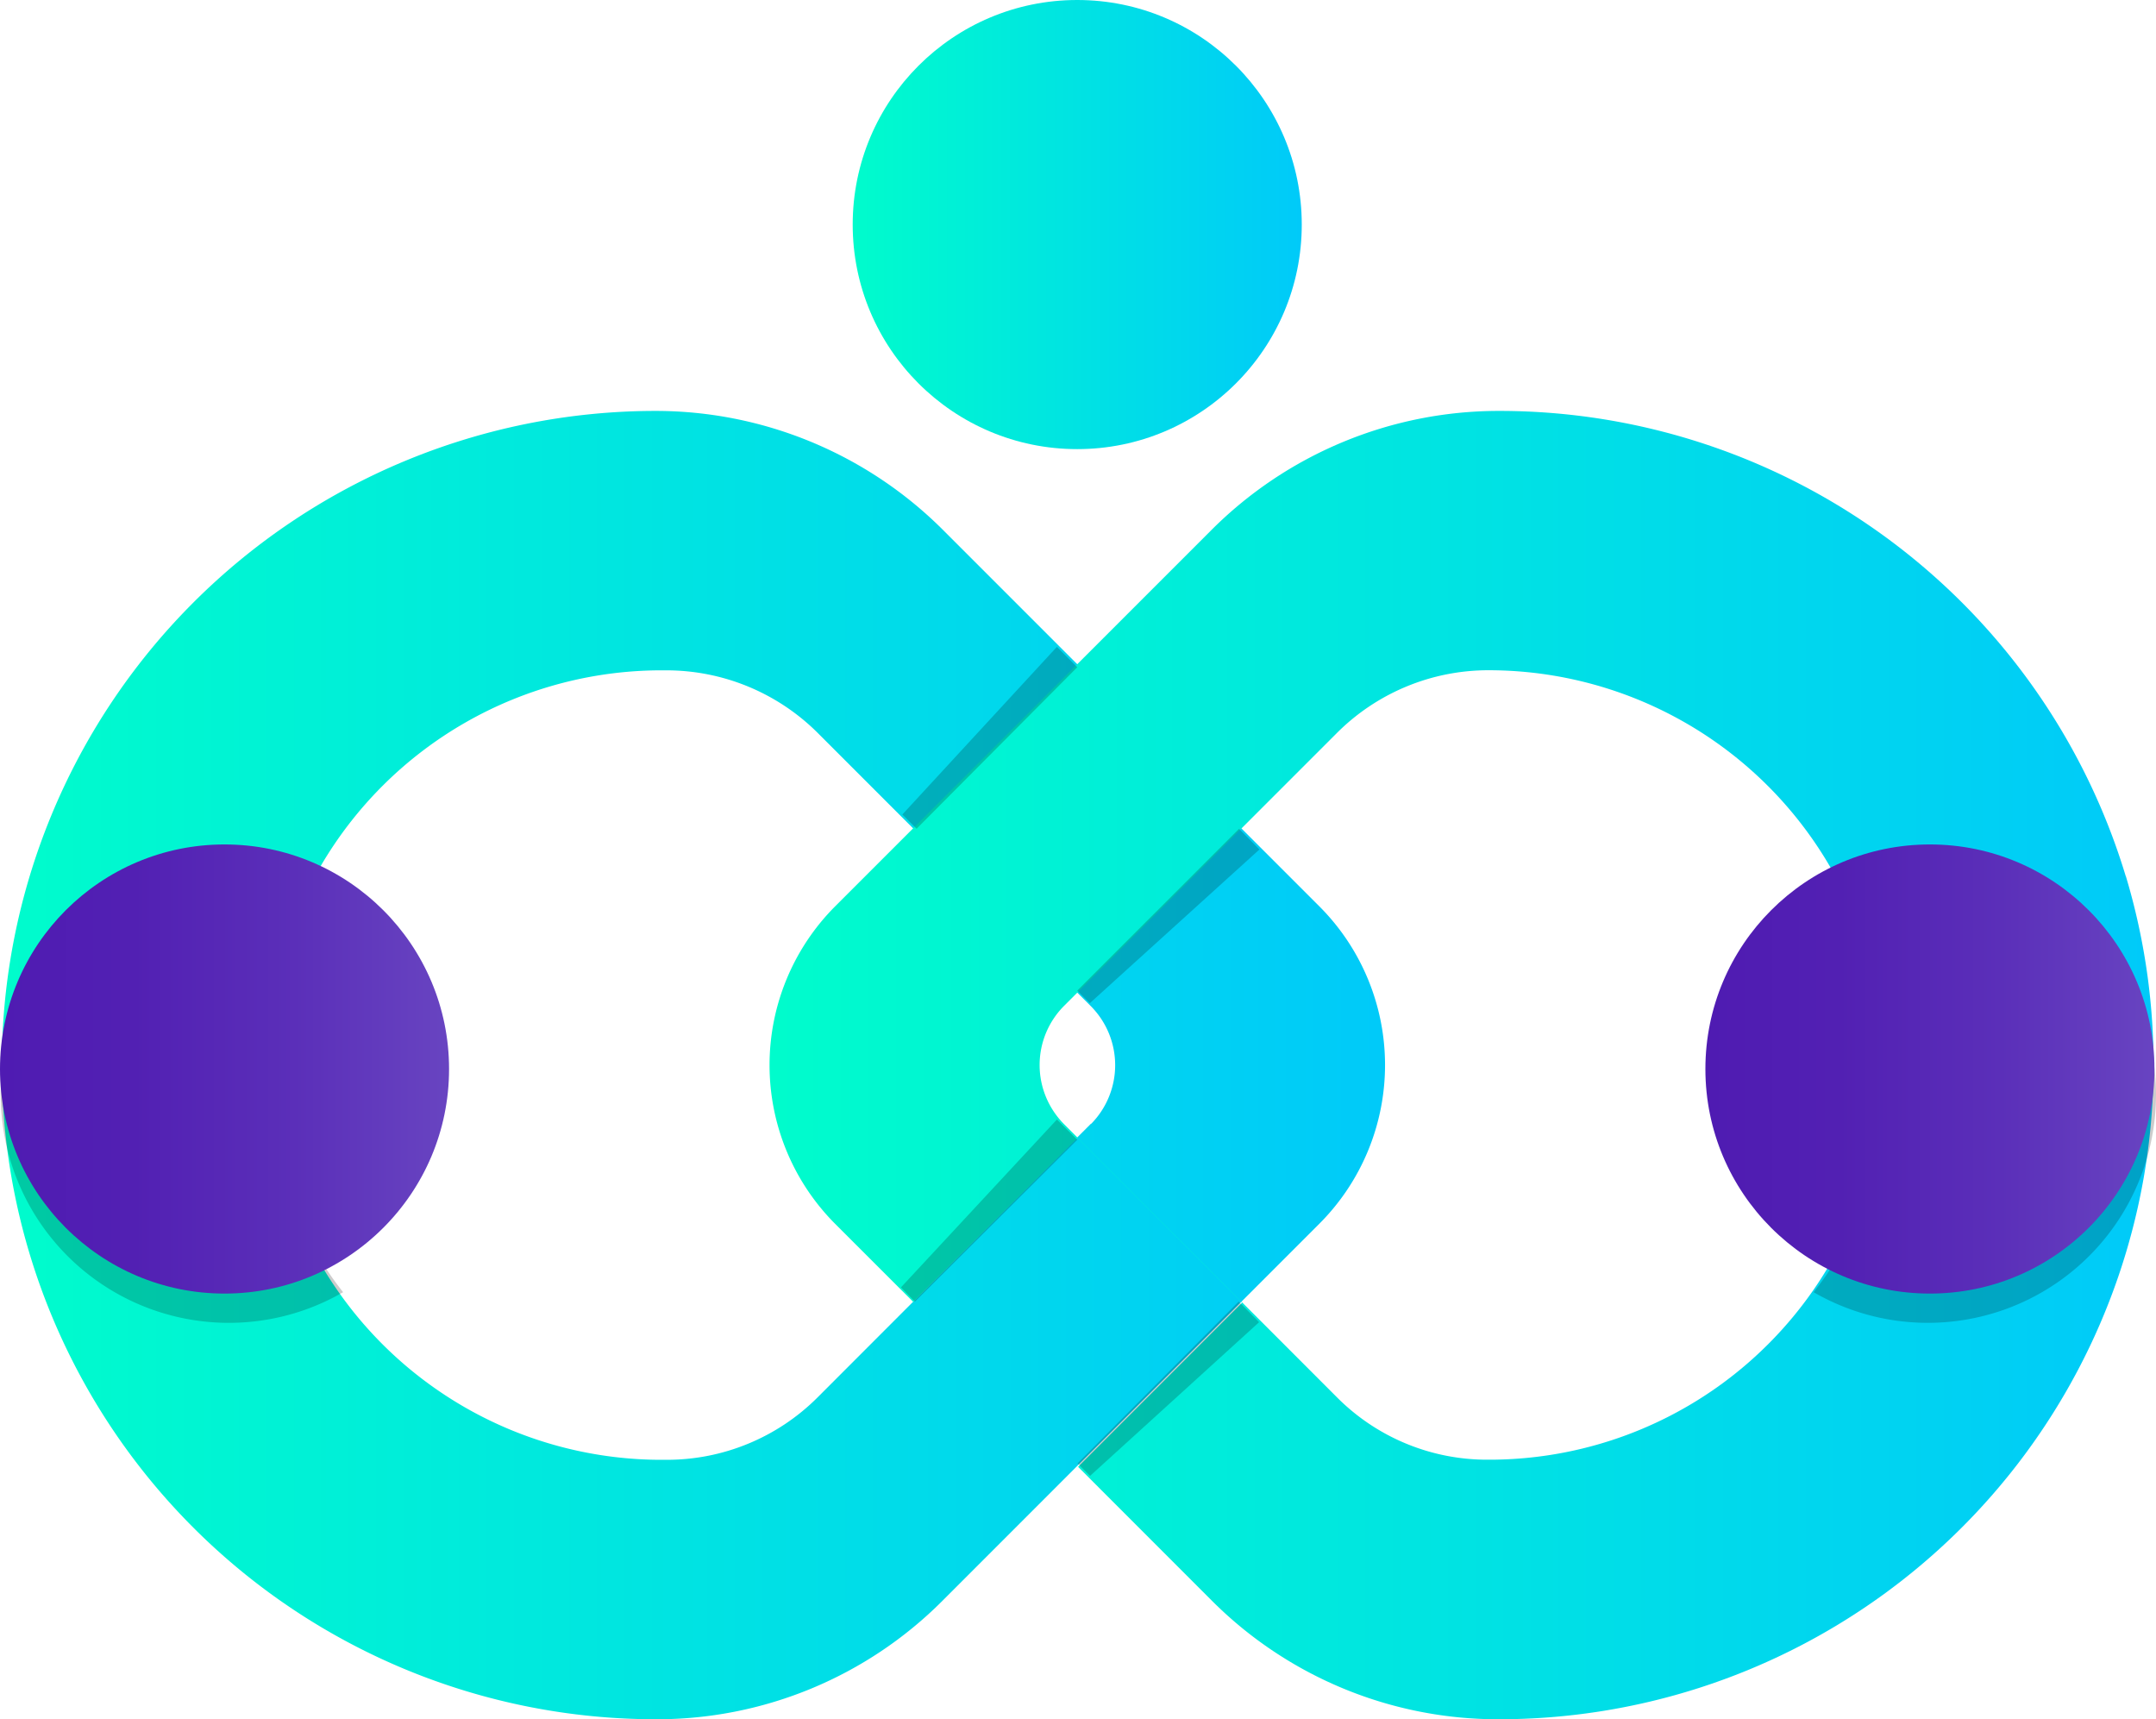 <svg xmlns="http://www.w3.org/2000/svg" xmlns:xlink="http://www.w3.org/1999/xlink" width="62.655" height="49.956" viewBox="0 0 62.655 49.956">
  <defs>
    <linearGradient id="linear-gradient" y1="0.5" x2="1" y2="0.5" gradientUnits="objectBoundingBox">
      <stop offset="0" stop-color="#00fccc"/>
      <stop offset="1" stop-color="#00caf9"/>
    </linearGradient>
    <linearGradient id="linear-gradient-4" y1="0.5" x2="1" y2="0.5" gradientUnits="objectBoundingBox">
      <stop offset="0" stop-color="#4f1bb2"/>
      <stop offset="0.296" stop-color="#5220b3"/>
      <stop offset="0.657" stop-color="#5b2fb9"/>
      <stop offset="0.999" stop-color="#6844c1"/>
    </linearGradient>
  </defs>
  <g id="グループ_1091" data-name="グループ 1091" transform="translate(-19 -50.044)">
    <g id="グループ_903" data-name="グループ 903" transform="translate(19 50.044)">
      <path id="パス_1675" data-name="パス 1675" d="M454.342,6365.037l-10.91-10.91a11.819,11.819,0,0,0-8.4-3.486,19.008,19.008,0,1,0,.057,38.016,11.717,11.717,0,0,0,8.3-3.443l10.95-10.953A6.524,6.524,0,0,0,454.342,6365.037Zm-6.638,6.316-7.944,7.951a6.189,6.189,0,0,1-4.418,1.814,11.47,11.47,0,1,1-.021-22.939h.021a6.226,6.226,0,0,1,4.451,1.848l7.919,7.921a2.433,2.433,0,0,1,0,3.406Zm-.357-3.917-4.661-4.653,4.661-4.66,4.661,4.66Z" transform="translate(-416 -6338.701)" fill="url(#linear-gradient)"/>
      <path id="パス_1676" data-name="パス 1676" d="M474.654,6364.161a19.014,19.014,0,0,0-18.206-13.52,11.806,11.806,0,0,0-8.39,3.486l-10.911,10.91a6.534,6.534,0,0,0,0,9.224l2.27,2.269,4.775-4.764,4.782,4.788-4.766,4.768,3.89,3.892a11.754,11.754,0,0,0,8.358,3.443,19.022,19.022,0,0,0,18.2-24.5Zm-7.522,8.8a11.462,11.462,0,0,1-11.017,8.154,6.152,6.152,0,0,1-4.385-1.814l-7.944-7.951a2.433,2.433,0,0,1,0-3.407l7.919-7.919a6.223,6.223,0,0,1,4.442-1.848,11.48,11.48,0,0,1,10.984,14.786Z" transform="translate(-412.878 -6338.701)" fill="url(#linear-gradient)"/>
      <circle id="楕円形_237" data-name="楕円形 237" cx="6.525" cy="6.525" r="6.525" transform="translate(24.78)" fill="url(#linear-gradient)"/>
      <path id="パス_1677" data-name="パス 1677" d="M442.932,6365.783l.365.365,4.929-4.466-.592-.6Z" transform="translate(-411.626 -6336.999)" opacity="0.2"/>
      <path id="パス_1678" data-name="パス 1678" d="M442.939,6377.6l.365.365,4.912-4.466-.592-.6Z" transform="translate(-411.626 -6335.08)" opacity="0.2"/>
      <path id="パス_1679" data-name="パス 1679" d="M438.974,6361.822l-.413-.414,4.491-4.871.592.592Z" transform="translate(-412.338 -6337.741)" opacity="0.2"/>
      <path id="パス_1680" data-name="パス 1680" d="M438.931,6373.64l-.405-.415,4.532-4.878.592.59Z" transform="translate(-412.343 -6335.818)" opacity="0.2"/>
      <path id="パス_1681" data-name="パス 1681" d="M423.835,6368.225a9.956,9.956,0,0,1,1.686-5.553,6.631,6.631,0,1,0,.455,11.721A9.931,9.931,0,0,1,423.835,6368.225Z" transform="translate(-416.005 -6336.846)" opacity="0.2"/>
      <path id="パス_1682" data-name="パス 1682" d="M463.478,6368.225a9.967,9.967,0,0,0-1.687-5.553,6.631,6.631,0,1,1-.454,11.721A9.938,9.938,0,0,0,463.478,6368.225Z" transform="translate(-408.632 -6336.846)" opacity="0.2"/>
      <circle id="楕円形_238" data-name="楕円形 238" cx="6.525" cy="6.525" r="6.525" transform="translate(49.56 24.537)" fill="url(#linear-gradient-4)"/>
      <circle id="楕円形_239" data-name="楕円形 239" cx="6.525" cy="6.525" r="6.525" transform="translate(0 24.537)" fill="url(#linear-gradient-4)"/>
    </g>
  </g>
</svg>
